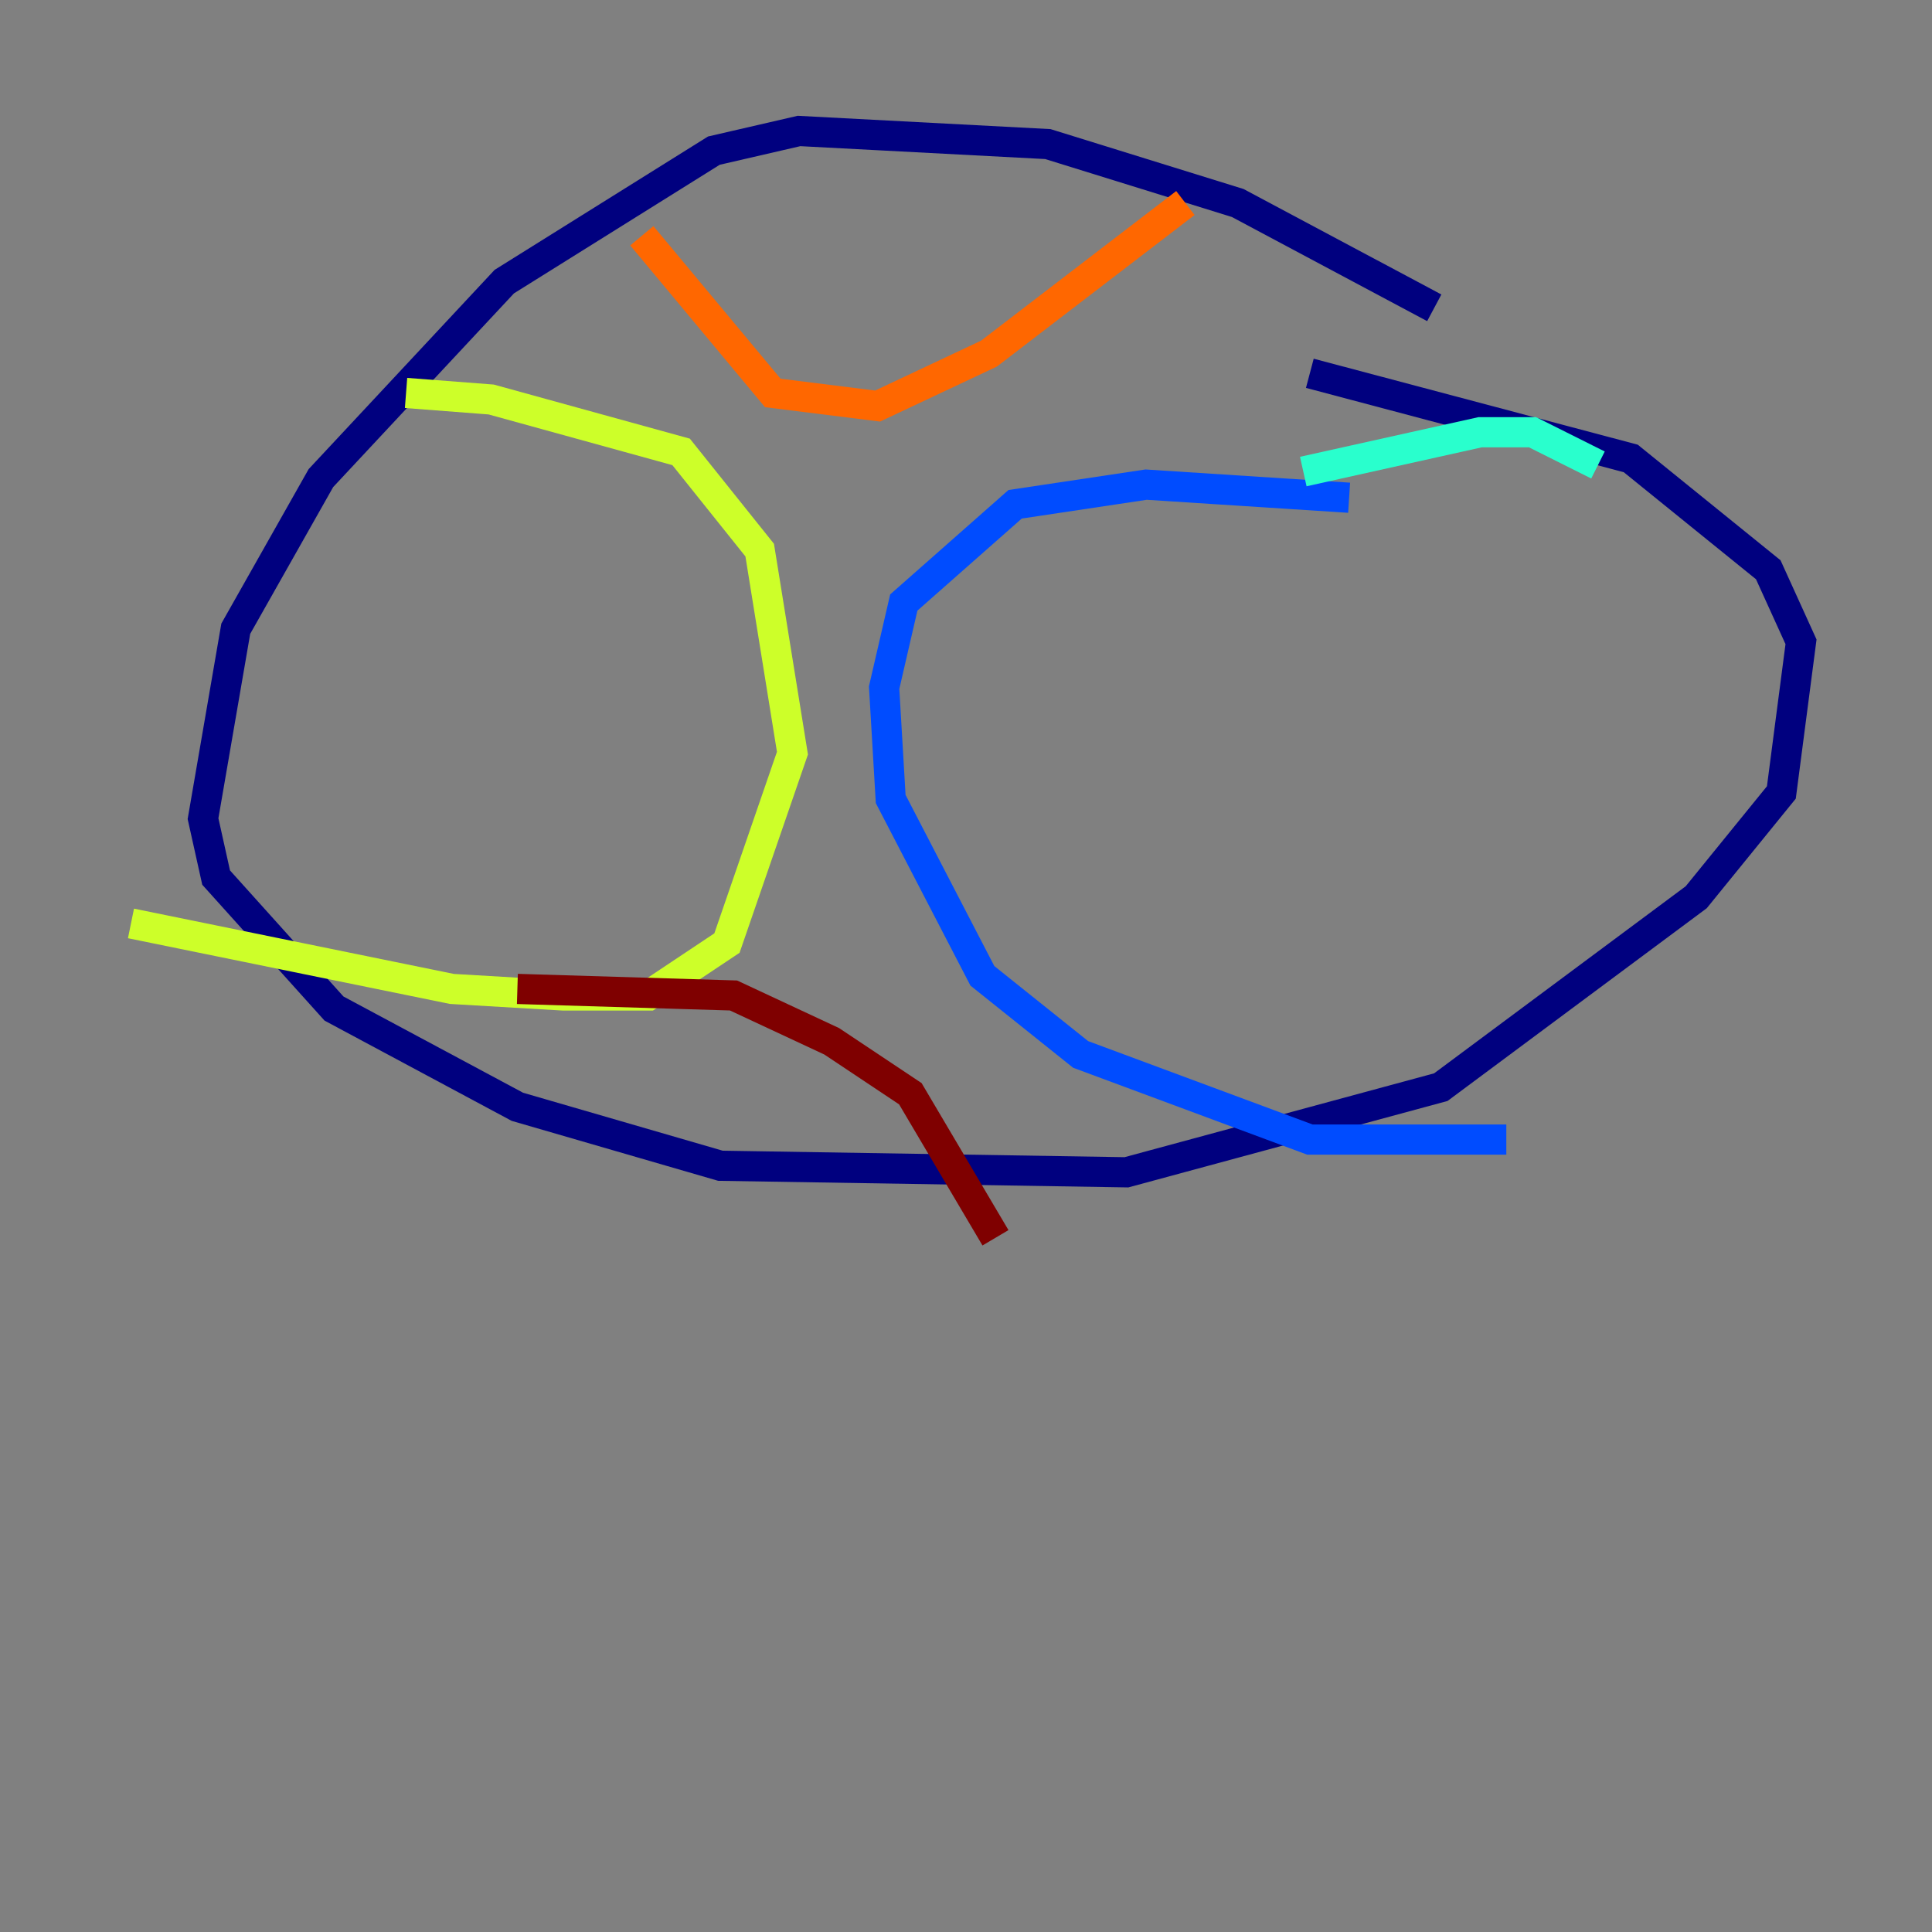 <?xml version="1.0" encoding="utf-8" ?>
<svg baseProfile="tiny" height="128" version="1.2" viewBox="0,0,128,128" width="128" xmlns="http://www.w3.org/2000/svg" xmlns:ev="http://www.w3.org/2001/xml-events" xmlns:xlink="http://www.w3.org/1999/xlink"><rect x="0" y="0" width="128" height="128" fill="#808080" stroke="none"/><defs /><polyline fill="none" points="95.024,20.393 82.007,13.451 69.424,9.546 52.936,8.678 47.295,9.98 33.41,18.658 21.261,31.675 15.62,41.654 13.451,54.237 14.319,58.142 22.129,66.82 34.278,73.329 47.729,77.234 74.63,77.668 95.458,72.027 112.38,59.444 118.02,52.502 119.322,42.522 117.153,37.749 108.041,30.373 86.78,24.732" stroke="#00007f" stroke-width="2" /><polyline fill="none" points="89.383,32.976 75.932,32.108 67.254,33.41 59.878,39.919 58.576,45.559 59.01,52.936 65.085,64.651 71.593,69.858 86.78,75.498 99.797,75.498" stroke="#004cff" stroke-width="2" /><polyline fill="none" points="86.346,31.241 98.061,28.637 101.532,28.637 105.871,30.807" stroke="#29ffcd" stroke-width="2" /><polyline fill="none" points="26.902,26.034 32.542,26.468 45.125,29.939 50.332,36.447 52.502,49.898 48.163,62.481 42.956,65.953 37.315,65.953 29.939,65.519 8.678,61.18" stroke="#cdff29" stroke-width="2" /><polyline fill="none" points="42.522,15.62 51.2,26.034 58.142,26.902 65.519,23.43 78.536,13.451" stroke="#ff6700" stroke-width="2" /><polyline fill="none" points="34.278,65.519 48.597,65.953 55.105,68.99 60.312,72.461 65.953,82.007" stroke="#7f0000" stroke-width="2" /></svg>